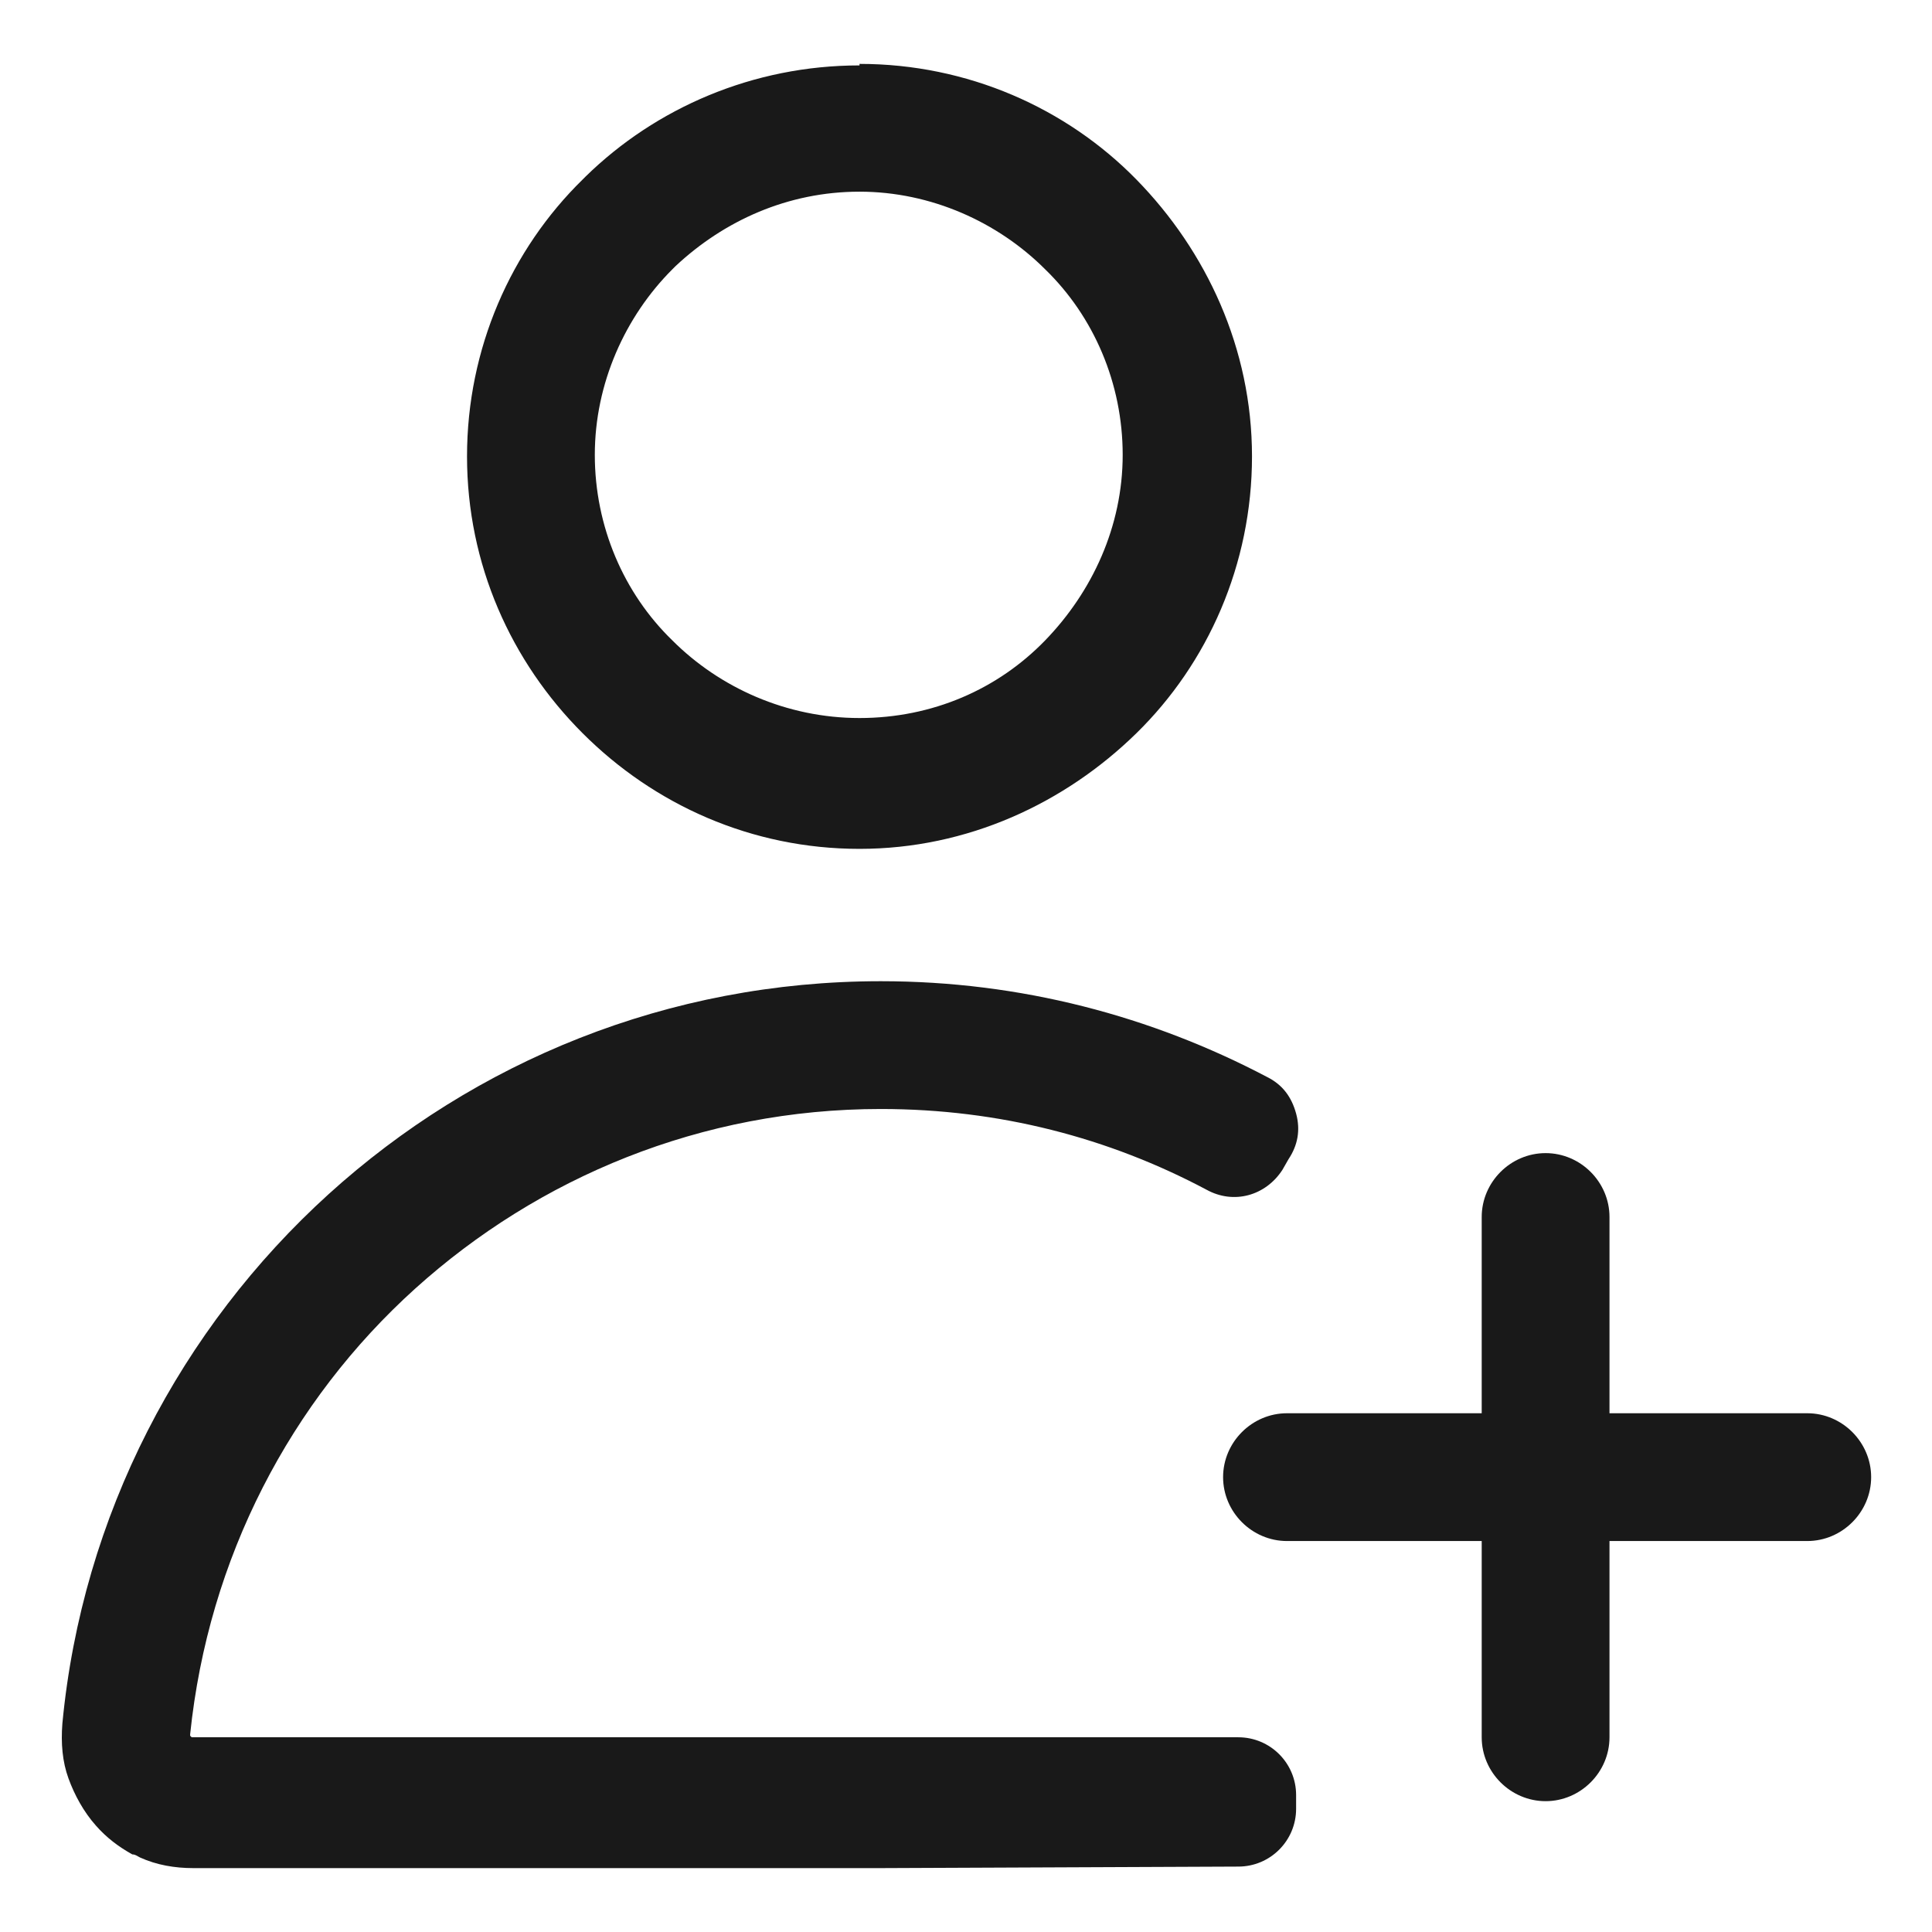 <svg clip-rule="evenodd" fill-rule="evenodd" image-rendering="optimizeQuality" shape-rendering="geometricPrecision" text-rendering="geometricPrecision" viewBox="0 0 1.27 1.27" xmlns="http://www.w3.org/2000/svg"><g id="&#x56FE;&#x5C42;_x0020_1"><path d="m0 0h1.27v1.27h-1.27z" fill="none"/><g id="_202532296" fill="#191919"><path id="_161643088" d="m.565.042c.071 0 .136.029.182.076s.076.111.076.182-.029.136-.076.182-.111.076-.182.076c-.071 0-.135-.029-.182-.076l-0-0-0.0 0c-.047-.047-.076-.111-.076-.182s.029-.136.076-.182c.001-.001.002-.002.002-.002.046-.045.11-.073.18-.073zm.122.135c-.031-.031-.075-.051-.122-.051-.047 0-.089.019-.121.049l-.002.002c-.031.031-.051.075-.051.122s.019.091.051.122l-0.0 0c.031.031.075.051.123.051.048 0 .091-.019.122-.051s.051-.075.051-.122-.019-.091-.051-.122z" fill-rule="nonzero"/><path id="_201415520" d="m.579 1.228h-.452c-.012 0-.024-.002-.035-.007-.002-.001-.003-.002-.005-.002-.009-.005-.017-.011-.024-.019l-0.0 0c-.008-.009-.014-.02-.018-.031-.004-.011-.005-.023-.004-.036.013-.137.078-.26.175-.348.096-.087.223-.14.363-.14.092 0 .178.023.254.063.01.005.016.013.019.024.003.011.001.021-.005.03l-.004.007c-.011.017-.032.023-.05.013-.064-.034-.136-.053-.214-.053-.118 0-.225.045-.306.118-.082.074-.136.177-.148.293l-0.0.001c0.0 0.0 0.0 0.0.001.001l-0.0 0.0 0.0 0.0 0.0 0.0 0.0 0.0.001 0h.452.235c.021 0 .038.017.038.038v.009c0 .021-.017.038-.038.038zm-.491-.01c-.009-.006-.016-.014-.019-.024" fill-rule="nonzero"/><path id="_161645608" d="m.846.929h.025.292.025c.023 0 .042.019.042.042v-0c0 .023-.019.042-.042.042h-.025-.292-.025c-.023 0-.042-.019-.042-.042v0c0-.023.019-.042.042-.042z"/><path id="_161645776" d="m.974 1.142v-.025-.292-.025c0-.023.019-.042.042-.042h-0c.023 0 .042.019.042.042v.025.292.025c0 .023-.019.042-.042.042h0c-.023 0-.042-.019-.042-.042z"/></g></g></svg>